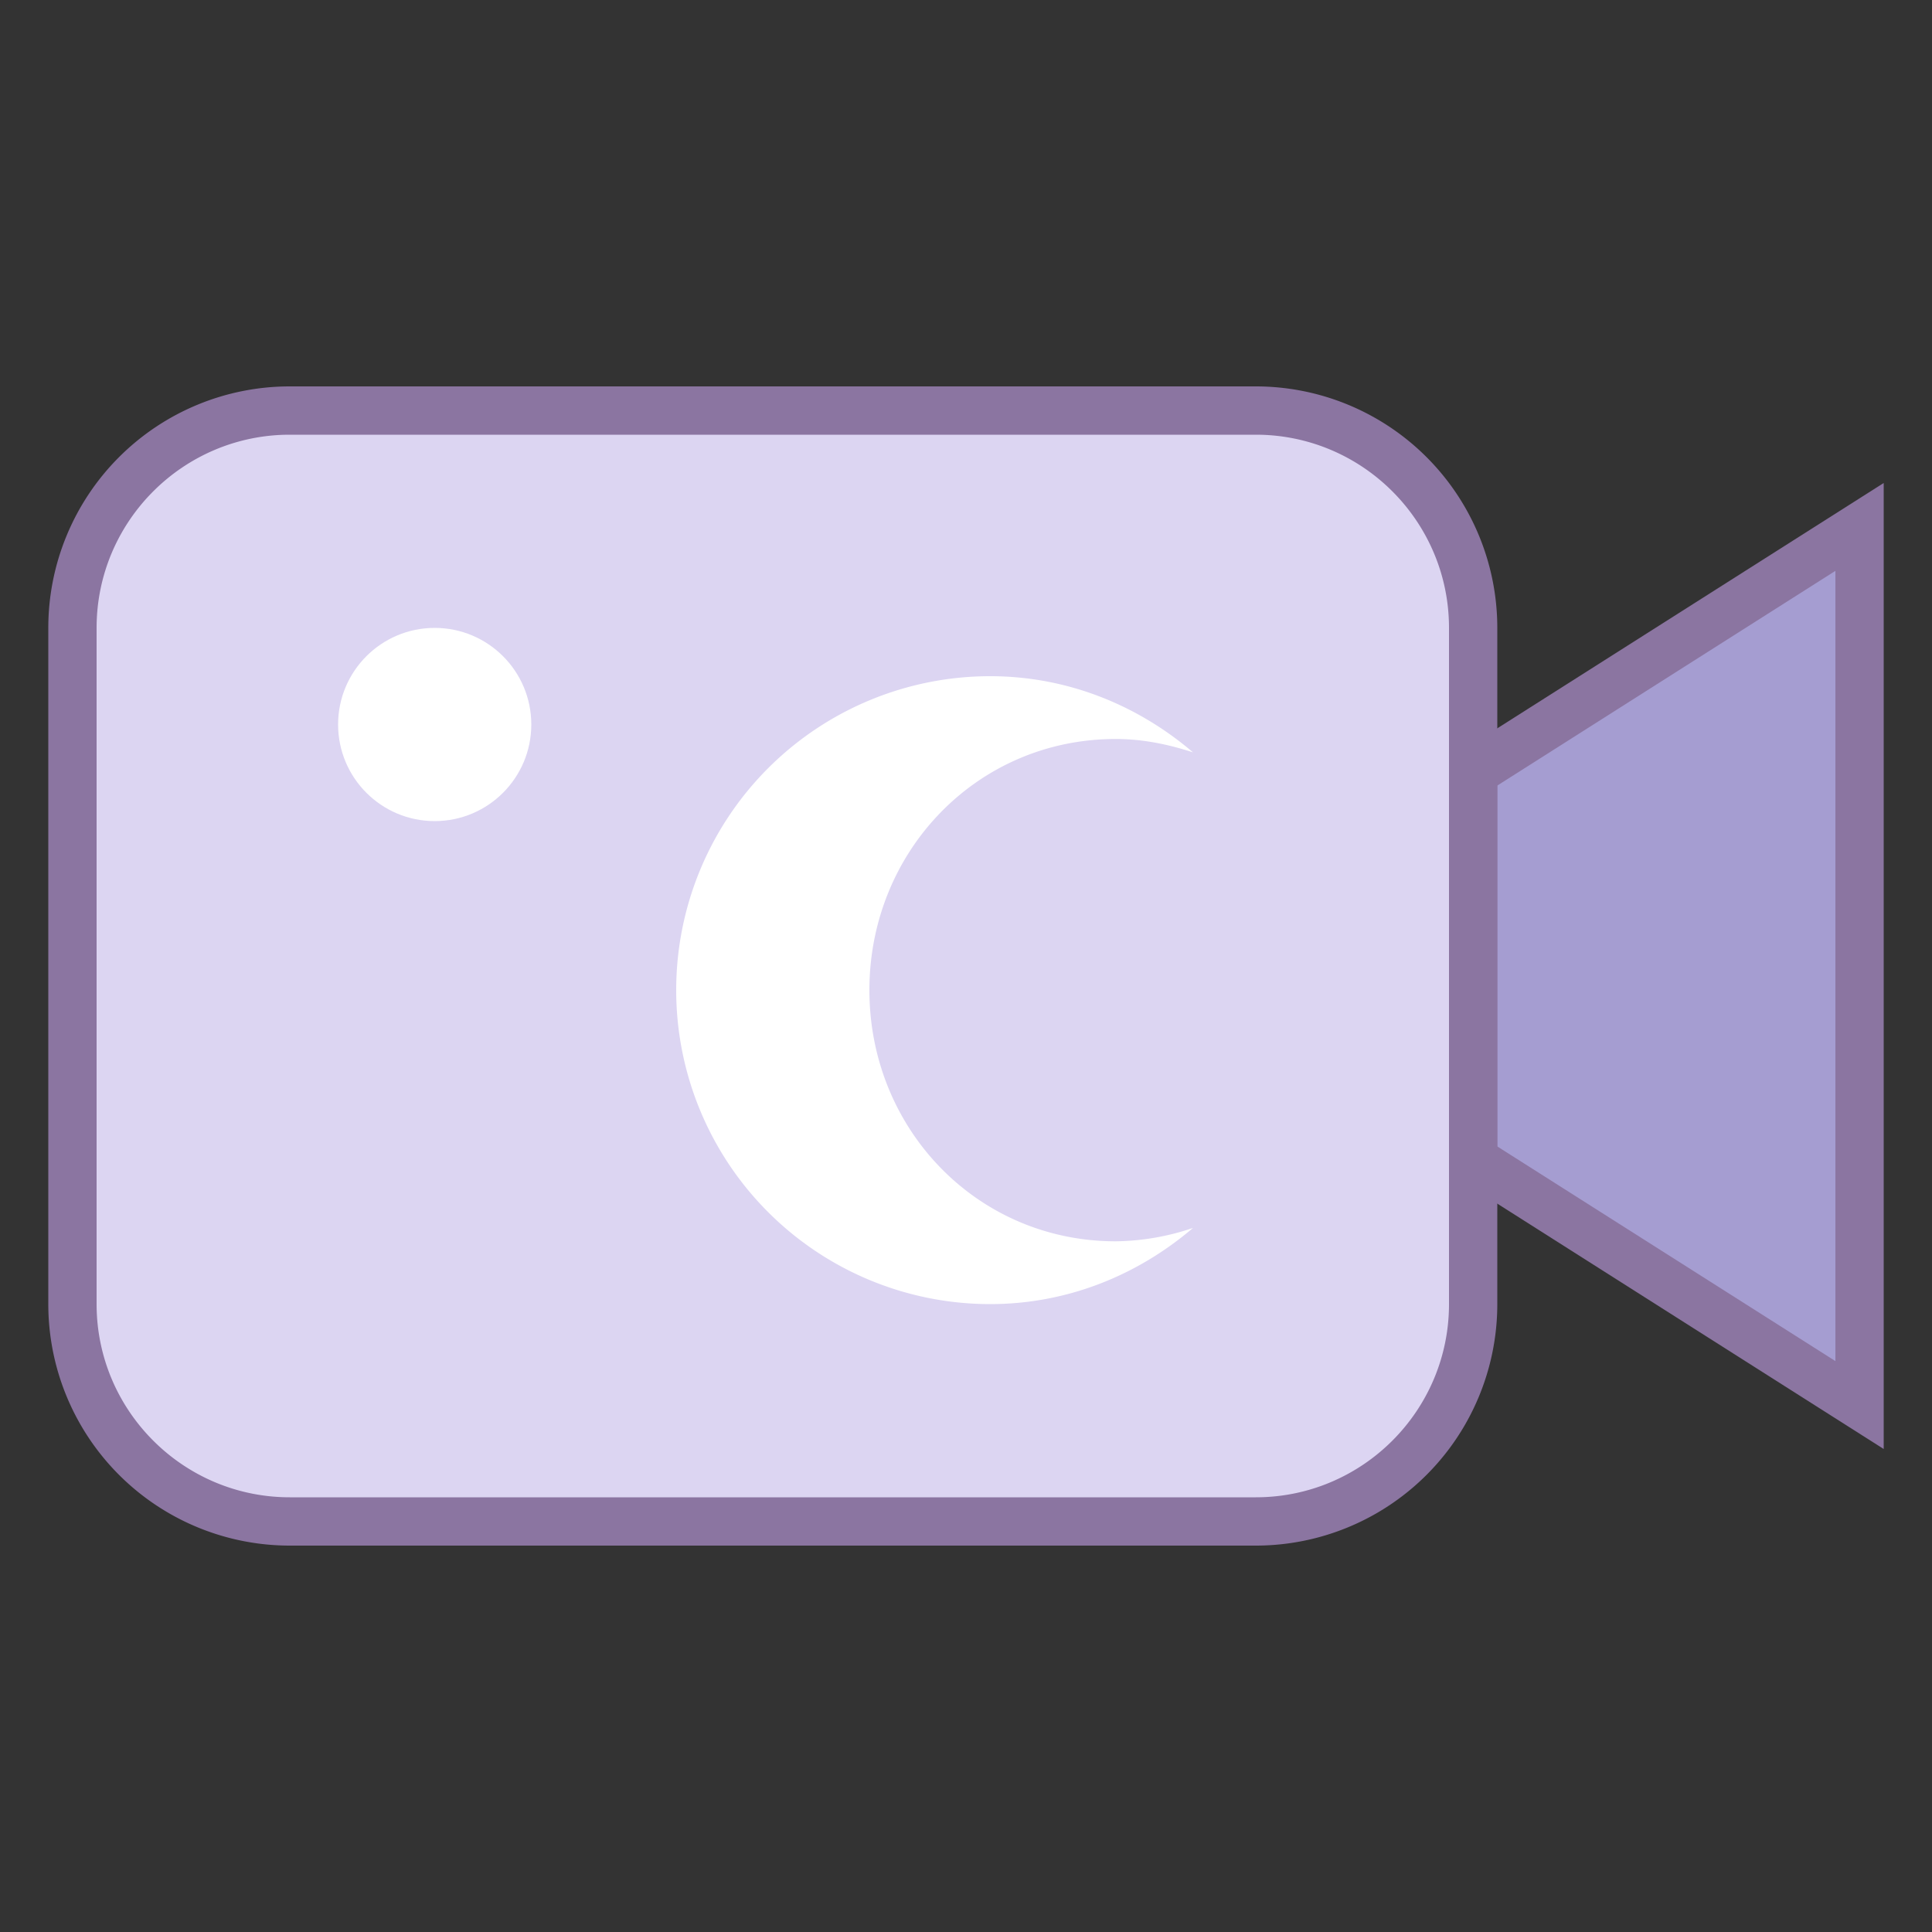 <svg viewBox="0 0 40 40" xmlns="http://www.w3.org/2000/svg"><rect x="0" y="0" width="40" height="40" fill="#333333" stroke="none"/><path fill="#a59dd1" d="M30.5 24.011v-8.022l8-5.079v18.18z"></path><path d="M38 11.819V28.18l-7-4.444v-7.472l7-4.445M39 10l-9 5.714v8.571L39 30V10z" fill="#8b75a1"></path><path d="M6 31.5A4.505 4.505 0 011.5 27V13c0-2.481 2.019-4.5 4.5-4.5h20c2.481 0 4.5 2.019 4.5 4.5v14c0 2.481-2.019 4.5-4.5 4.5H6z" fill="#dcd5f2"></path><path d="M26 9c2.206 0 4 1.794 4 4v14c0 2.206-1.794 4-4 4H6c-2.206 0-4-1.794-4-4V13c0-2.206 1.794-4 4-4h20m0-1H6a5 5 0 00-5 5v14a5 5 0 005 5h20a5 5 0 005-5V13a5 5 0 00-5-5z" fill="#8b75a1"></path><circle cx="9" cy="15" r="2" fill="#fff"></circle><path d="M23.1 25.7c-2.872 0-5.1-2.328-5.1-5.2 0-2.872 2.228-5.2 5.1-5.2.562 0 1.093.112 1.6.277-1.135-.97-2.59-1.577-4.2-1.577a6.5 6.5 0 100 13c1.61 0 3.065-.607 4.2-1.577a5.143 5.143 0 01-1.6.277z" fill="#fff"></path></svg>